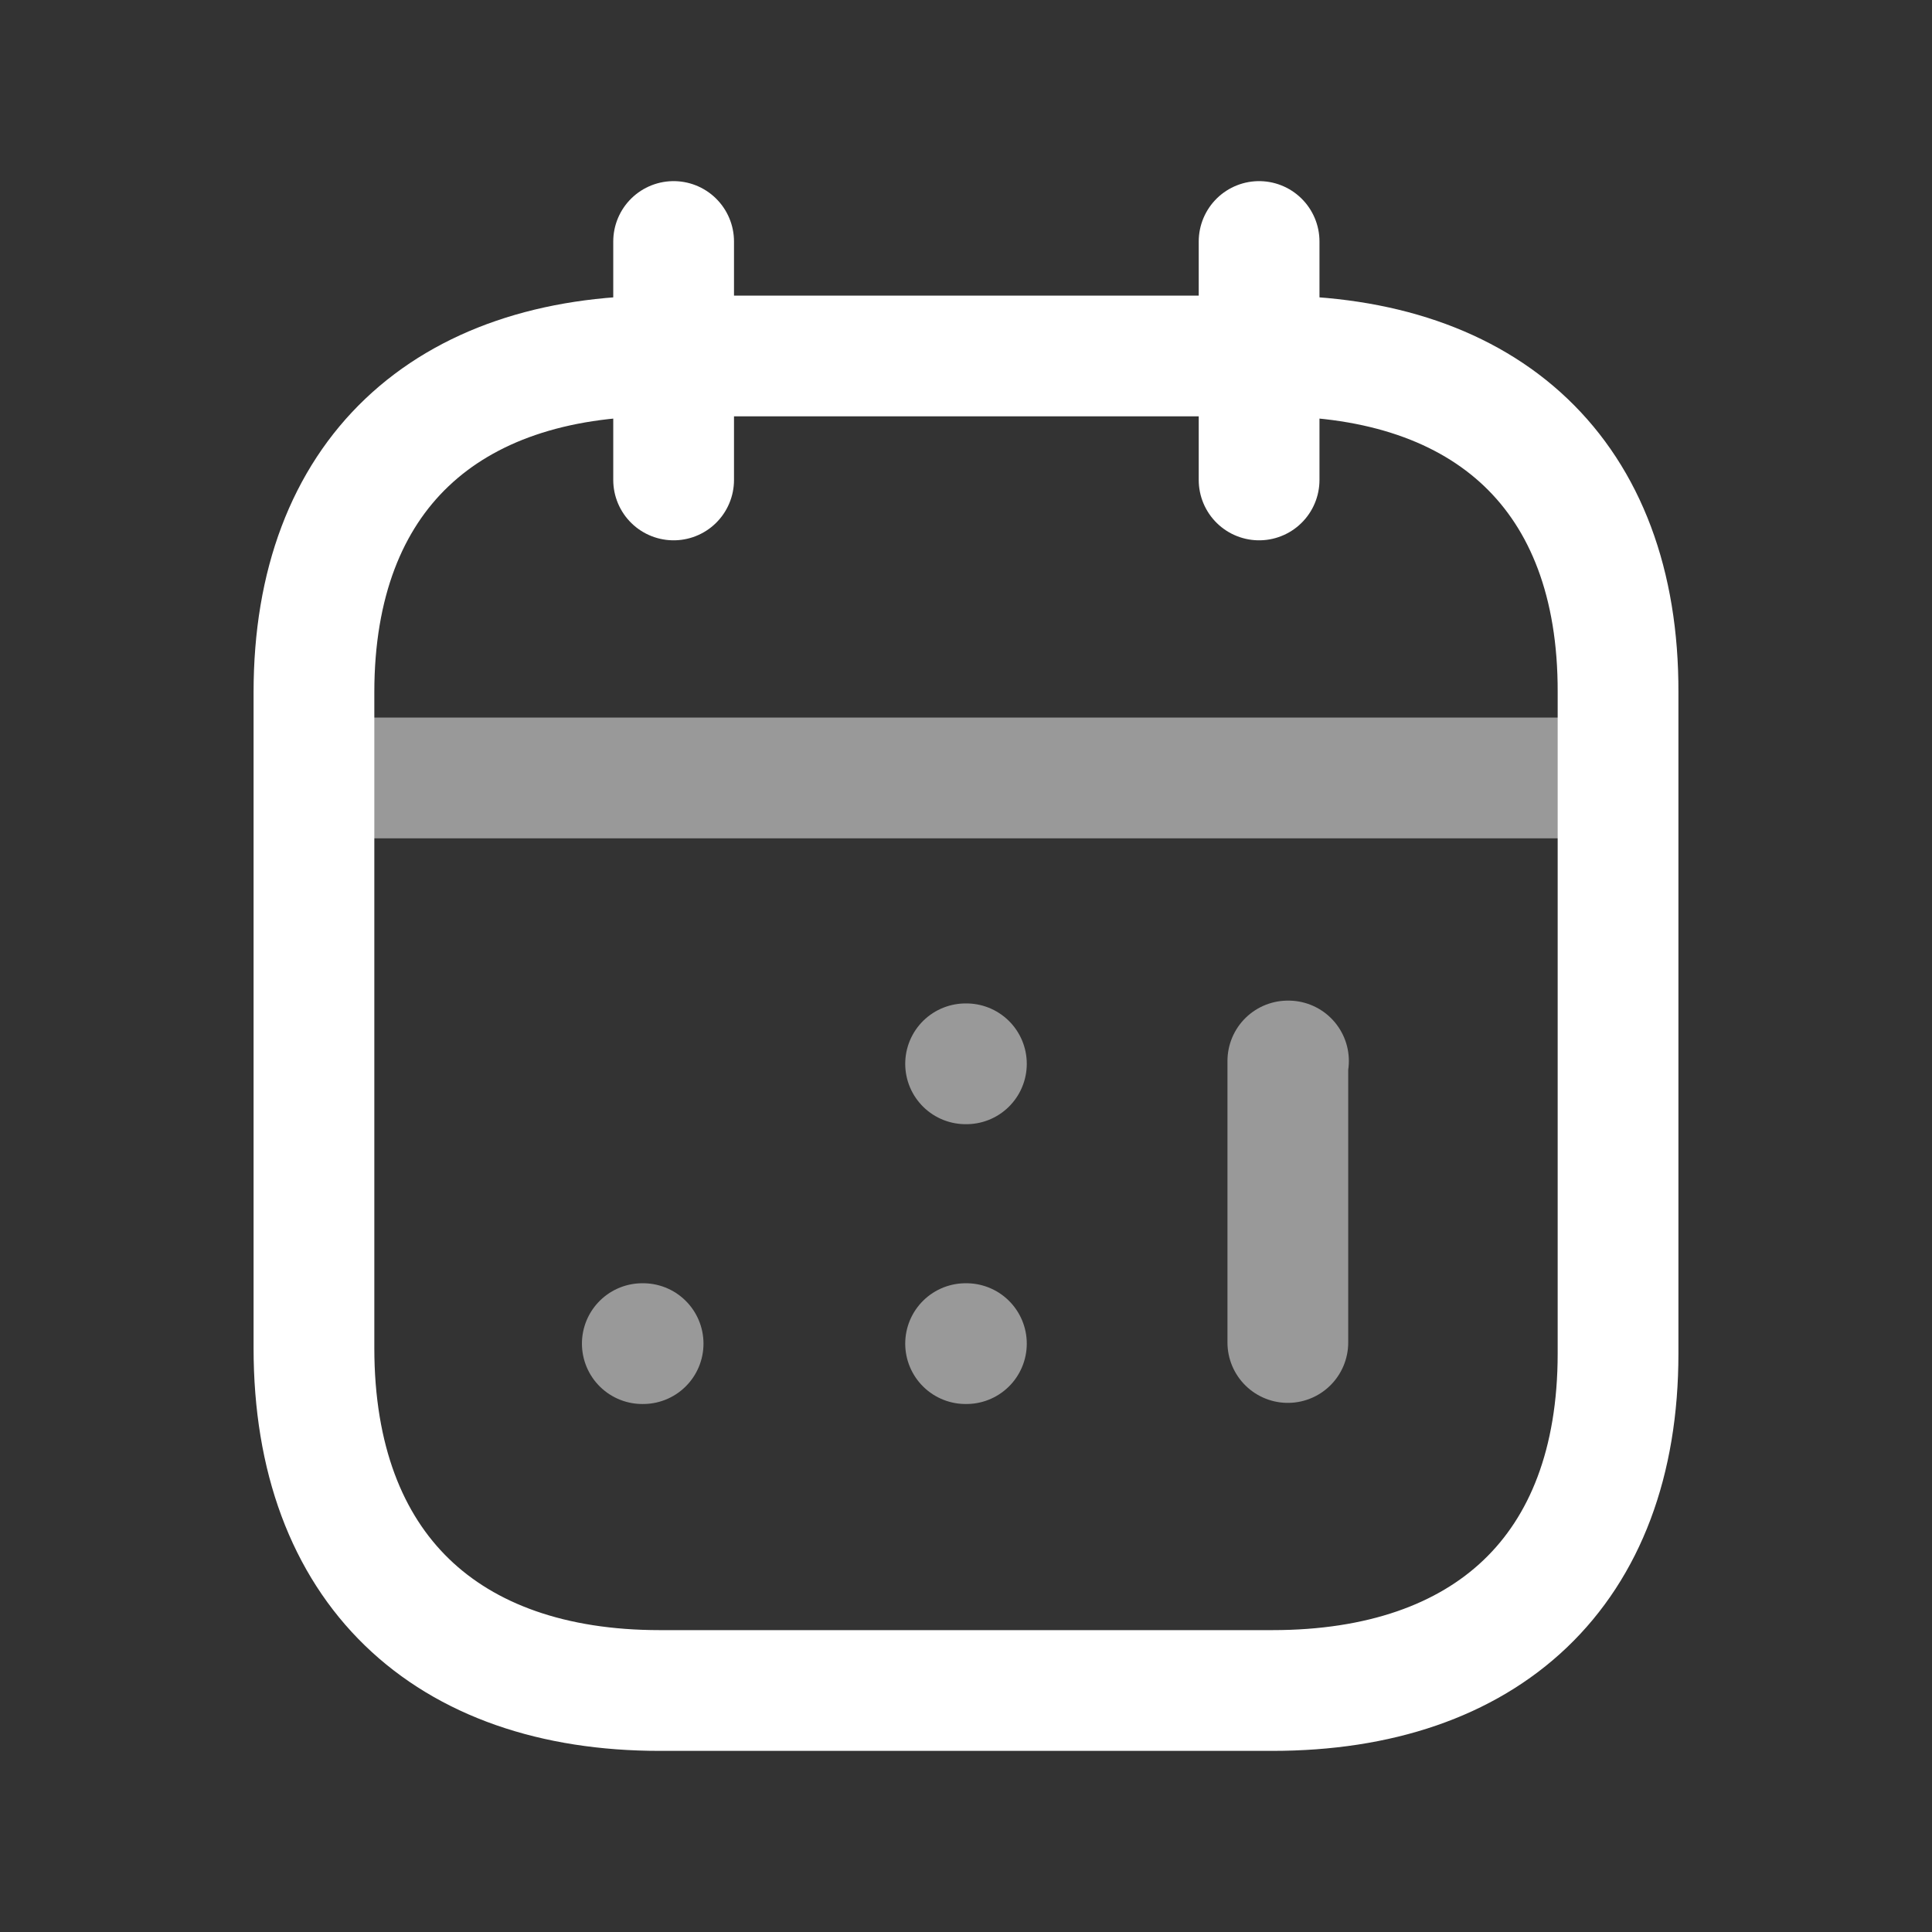 <svg width="24" height="24" viewBox="0 0 24 24" fill="none" xmlns="http://www.w3.org/2000/svg">
<rect x="0" y="0" width="24" height="24" fill="#333333" stroke="none"/>
<path opacity="0.5" d="M3.984 9.664H20.025" stroke="white" stroke-width="1.5" stroke-linecap="round" stroke-linejoin="round"/>
<path opacity="0.5" d="M16.006 13.18H15.998V16.677" stroke="white" stroke-width="1.5" stroke-linecap="round" stroke-linejoin="round"/>
<path d="M15.641 3V5.962" stroke="white" stroke-width="1.5" stroke-linecap="round" stroke-linejoin="round"/>
<path d="M8.368 3V5.962" stroke="white" stroke-width="1.5" stroke-linecap="round" stroke-linejoin="round"/>
<path fill-rule="evenodd" clip-rule="evenodd" d="M15.815 4.422H8.194C5.551 4.422 3.9 5.894 3.9 8.6V16.746C3.9 19.494 5.551 21 8.194 21H15.807C18.458 21 20.1 19.52 20.1 16.814V8.6C20.108 5.894 18.466 4.422 15.815 4.422Z" stroke="white" stroke-width="1.5" stroke-linecap="round" stroke-linejoin="round"/>
<path opacity="0.5" d="M12.005 16.691H11.995" stroke="white" stroke-width="1.5" stroke-linecap="round" stroke-linejoin="round"/>
<path opacity="0.5" d="M12.005 13.215H11.995" stroke="white" stroke-width="1.5" stroke-linecap="round" stroke-linejoin="round"/>
<path opacity="0.5" d="M7.989 16.691H7.979" stroke="white" stroke-width="1.5" stroke-linecap="round" stroke-linejoin="round"/>
</svg>
